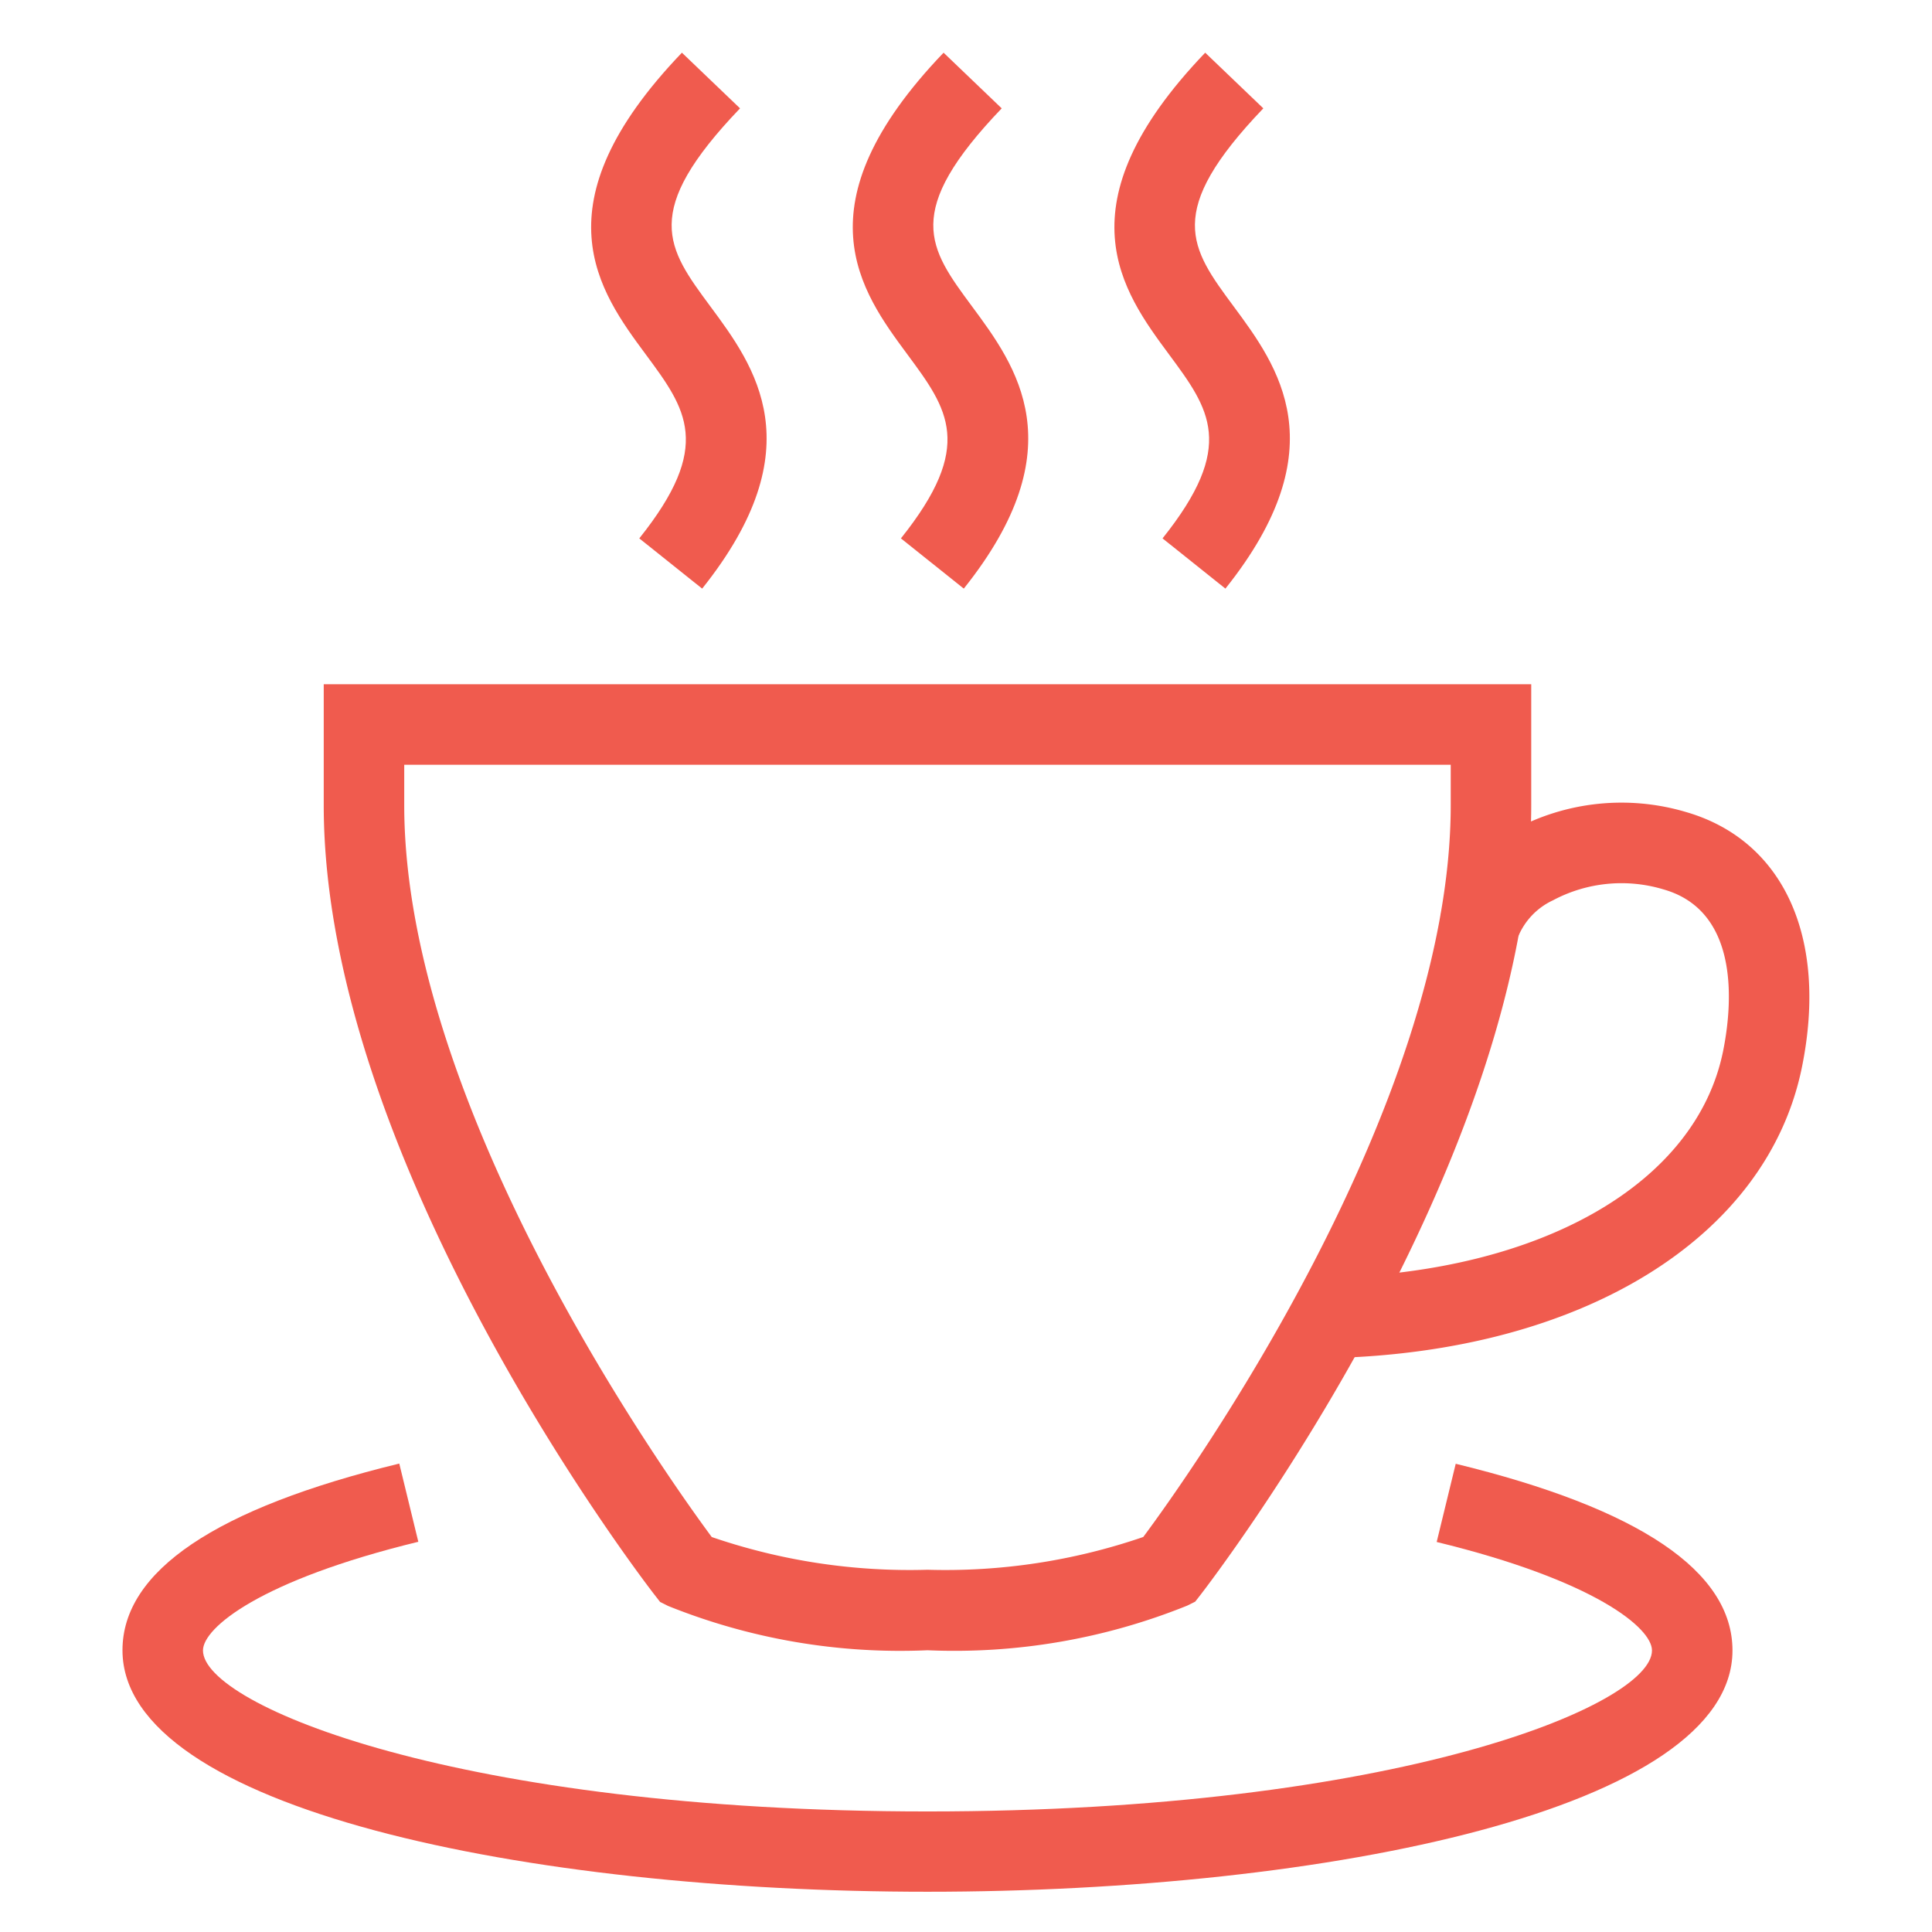 <svg id="Layer_1" data-name="Layer 1" xmlns="http://www.w3.org/2000/svg" viewBox="0 0 48 48"><defs><style>.cls-1{fill:#f05b4e;}</style></defs><title>Cafe</title><path class="cls-1" d="M23.043,41A15.441,15.441,0,0,1,16.6,39.9l-.2-.1-.14-.18C15.917,39.178,8.043,28.881,8.043,20V17h30v3c0,8.881-7.873,19.178-8.208,19.612l-.14.18-.2.1A15.449,15.449,0,0,1,23.043,41Zm-5.36-2.813a15.145,15.145,0,0,0,5.36.813,15.121,15.121,0,0,0,5.361-.814C29.5,36.713,36.043,27.551,36.043,20V19h-26v1C10.043,27.552,16.594,36.715,17.683,38.187Z"/><path class="cls-1" d="M33.068,33.741l-.049-2c5.282-.13,9.126-2.339,9.791-5.628.207-1.022.476-3.456-1.477-4.015a3.617,3.617,0,0,0-2.75.27,1.723,1.723,0,0,0-.864.9l-1.926-.539a3.626,3.626,0,0,1,1.814-2.11,5.631,5.631,0,0,1,4.276-.446c2.43.7,3.537,3.122,2.887,6.334C43.913,30.747,39.319,33.586,33.068,33.741Z"/><path class="cls-1" d="M23.043,47c-9.939,0-20-2.06-20-6,0-1.966,2.314-3.528,6.877-4.638l.473,1.943c-3.925.955-5.35,2.136-5.35,2.7,0,1.358,6.354,4,18,4s18-2.642,18-4c0-.559-1.424-1.74-5.349-2.695l.473-1.943c4.563,1.11,6.876,2.672,6.876,4.638C43.043,44.94,32.982,47,23.043,47Z"/><path class="cls-1" d="M17.445,14.624l-1.562-1.248c1.839-2.3,1.171-3.206.159-4.573-1.154-1.56-2.736-3.7.9-7.494l1.444,1.383c-2.469,2.579-1.817,3.461-.736,4.922C18.745,9.093,20.245,11.119,17.445,14.624Z"/><path class="cls-1" d="M23.945,14.624l-1.562-1.248c1.839-2.3,1.171-3.206.16-4.572-1.155-1.561-2.737-3.7.9-7.495l1.444,1.383c-2.469,2.579-1.817,3.461-.736,4.922C25.245,9.093,26.745,11.119,23.945,14.624Z"/><path class="cls-1" d="M30.445,14.624l-1.562-1.248c1.839-2.3,1.171-3.206.16-4.572-1.155-1.561-2.737-3.7.9-7.495l1.444,1.383c-2.469,2.579-1.817,3.461-.736,4.922C31.745,9.093,33.245,11.119,30.445,14.624Z"/></svg>